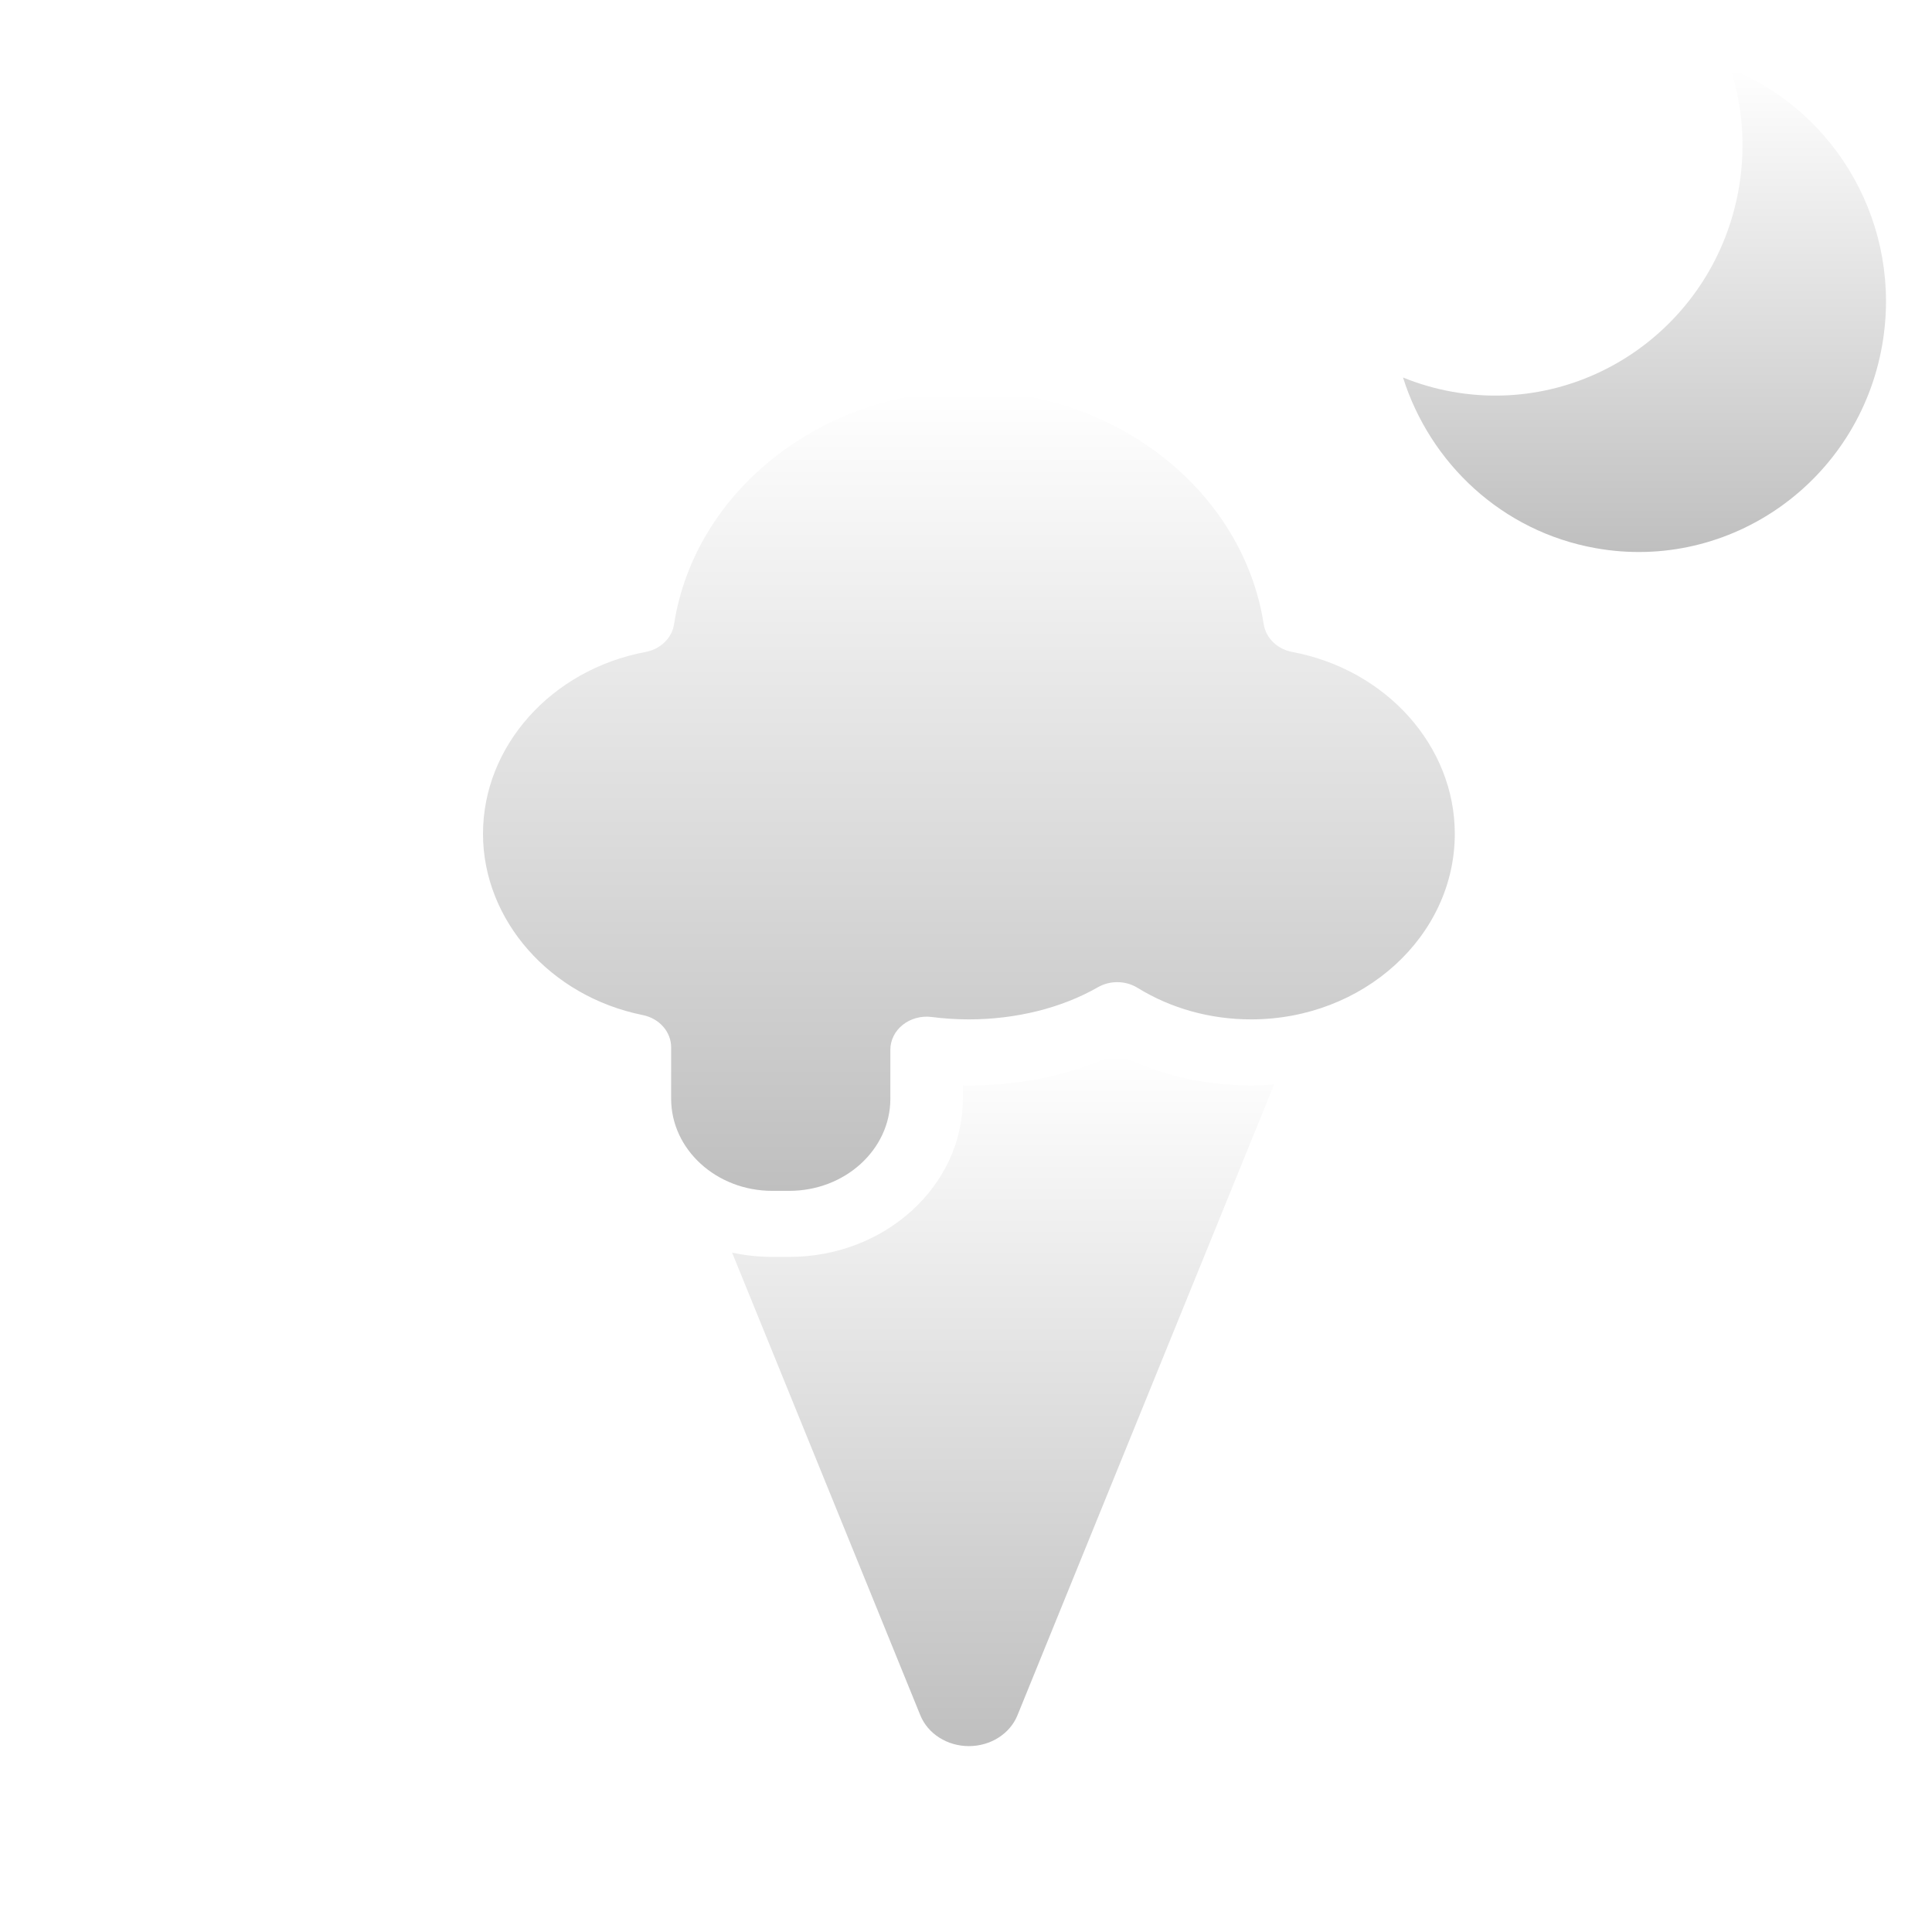 <svg width="84" height="84" viewBox="0 0 84 84" fill="none" xmlns="http://www.w3.org/2000/svg">
<path d="M81.835 14.998C80.804 20.922 75.224 24.877 69.376 23.833C65.303 23.106 62.179 20.143 61 16.413C61.677 16.688 62.393 16.898 63.141 17.033C68.991 18.077 74.568 14.122 75.599 8.199C75.912 6.398 75.764 4.627 75.25 3C79.876 4.876 82.735 9.832 81.835 14.998Z" fill="url(#paint0_linear_784_56)"/>
<g filter="url(#filter0_d_784_56)">
<path d="M34.318 47.776C36.74 47.776 38.711 45.98 38.711 43.772V41.639C38.711 41.223 38.91 40.827 39.254 40.555C39.599 40.282 40.057 40.159 40.509 40.217C41.041 40.286 41.586 40.321 42.126 40.321C44.172 40.321 46.165 39.825 47.736 38.923C48.264 38.62 48.941 38.63 49.458 38.949C50.914 39.847 52.622 40.321 54.396 40.321C59.279 40.321 63.252 36.701 63.252 32.251C63.252 28.44 60.281 25.116 56.187 24.347C55.535 24.224 55.038 23.742 54.944 23.141C54.05 17.36 48.539 13 42.126 13C35.712 13 30.202 17.36 29.307 23.141C29.214 23.742 28.717 24.225 28.065 24.347C23.971 25.116 21 28.44 21 32.252C21 36.008 23.921 39.323 27.944 40.133C28.666 40.278 29.18 40.861 29.18 41.535V43.772C29.18 45.98 31.151 47.776 33.574 47.776H34.318Z" fill="url(#paint1_linear_784_56)"/>
<path d="M54.396 43.193C52.328 43.193 50.325 42.717 48.547 41.808C46.565 42.751 44.27 43.232 41.863 43.191V43.772C41.863 47.563 38.478 50.648 34.318 50.648H33.574C32.974 50.648 32.39 50.582 31.83 50.461L40.015 70.579C40.343 71.384 41.185 71.918 42.126 71.918C43.068 71.918 43.91 71.384 44.237 70.579L55.395 43.153C55.065 43.177 54.733 43.193 54.396 43.193Z" fill="url(#paint2_linear_784_56)"/>
</g>
<defs>
<filter id="filter0_d_784_56" x="17" y="13" width="50.252" height="66.918" filterUnits="userSpaceOnUse" color-interpolation-filters="sRGB">
<feFlood flood-opacity="0" result="BackgroundImageFix"/>
<feColorMatrix in="SourceAlpha" type="matrix" values="0 0 0 0 0 0 0 0 0 0 0 0 0 0 0 0 0 0 127 0" result="hardAlpha"/>
<feOffset dy="4"/>
<feGaussianBlur stdDeviation="2"/>
<feComposite in2="hardAlpha" operator="out"/>
<feColorMatrix type="matrix" values="0 0 0 0 0 0 0 0 0 0 0 0 0 0 0 0 0 0 0.25 0"/>
<feBlend mode="normal" in2="BackgroundImageFix" result="effect1_dropShadow_784_56"/>
<feBlend mode="normal" in="SourceGraphic" in2="effect1_dropShadow_784_56" result="shape"/>
</filter>
<linearGradient id="paint0_linear_784_56" x1="71.5" y1="3" x2="71.5" y2="24" gradientUnits="userSpaceOnUse">
<stop stop-color="white"/>
<stop offset="1" stop-color="#BFBFBF"/>
</linearGradient>
<linearGradient id="paint1_linear_784_56" x1="42.126" y1="13" x2="42.126" y2="47.776" gradientUnits="userSpaceOnUse">
<stop stop-color="white"/>
<stop offset="1" stop-color="#BFBFBF"/>
</linearGradient>
<linearGradient id="paint2_linear_784_56" x1="43.612" y1="41.808" x2="43.612" y2="71.918" gradientUnits="userSpaceOnUse">
<stop stop-color="white"/>
<stop offset="1" stop-color="#BFBFBF"/>
</linearGradient>
</defs>
</svg>
